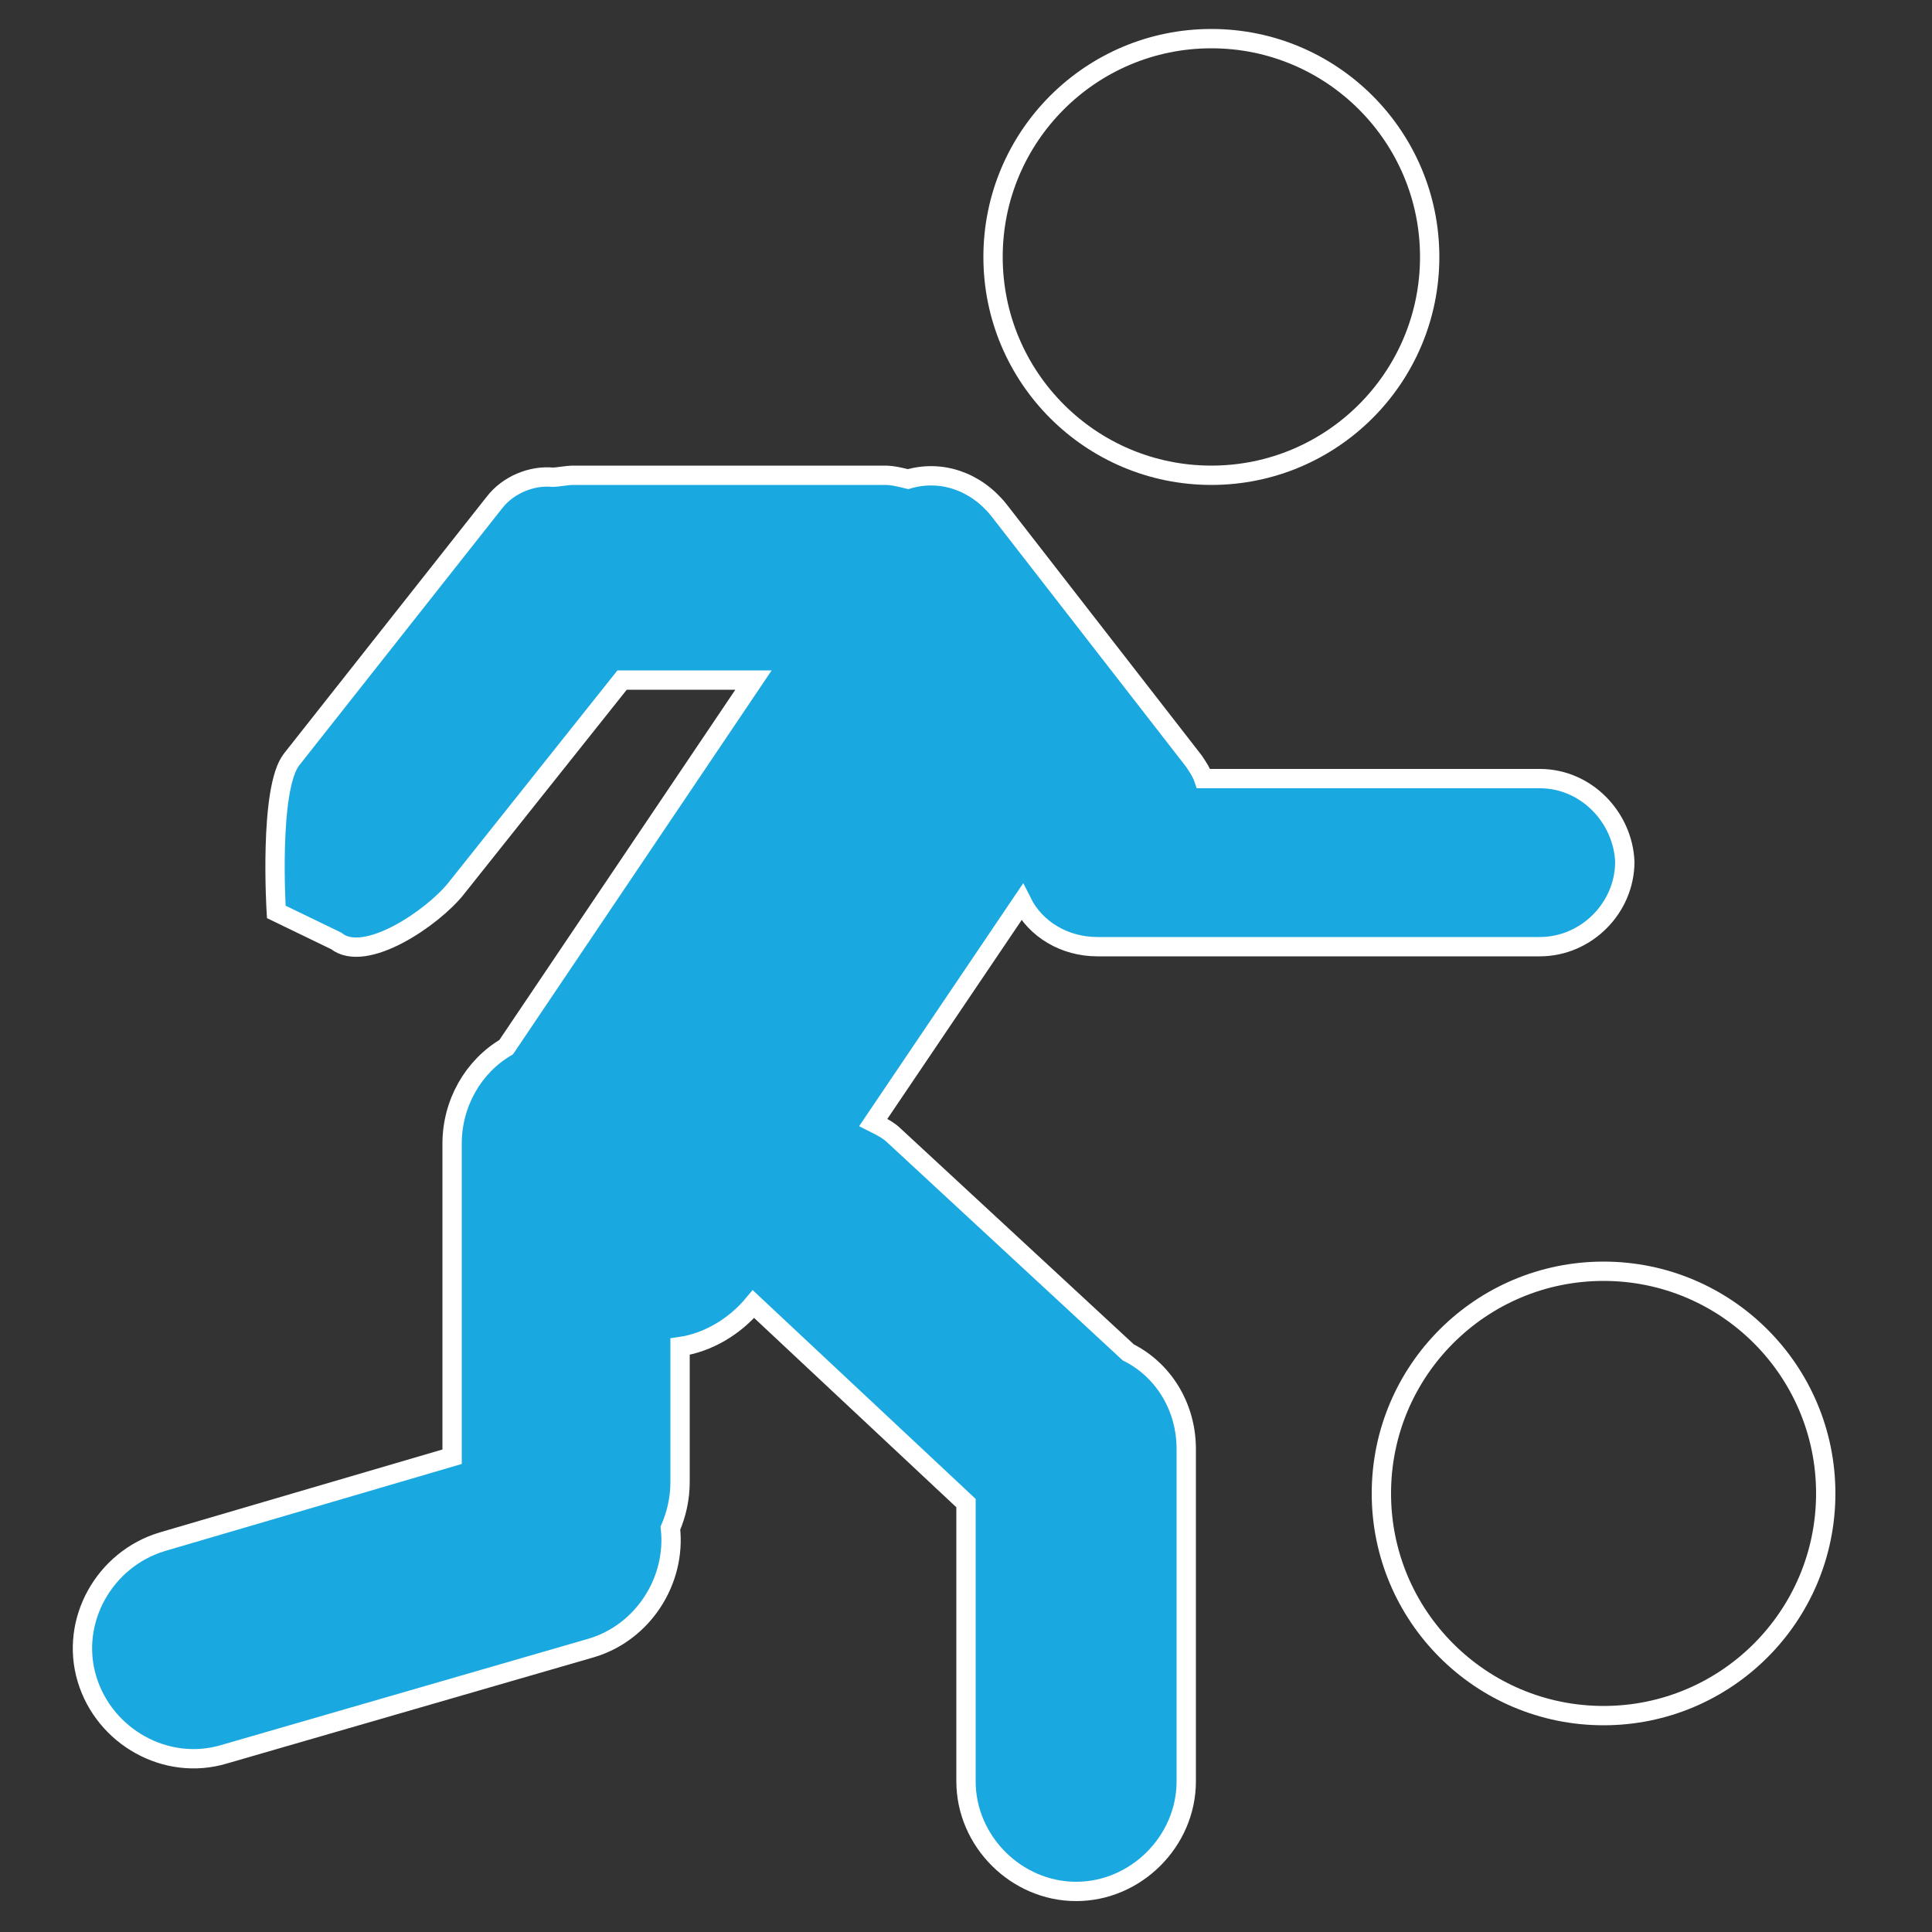 <?xml version="1.0" encoding="utf-8"?>
<!-- Generator: Adobe Illustrator 22.0.1, SVG Export Plug-In . SVG Version: 6.00 Build 0)  -->
<svg version="1.1" id="Layer_1" xmlns="http://www.w3.org/2000/svg" xmlns:xlink="http://www.w3.org/1999/xlink" x="0px" y="0px"
	 viewBox="0 0 100 100" style="enable-background:new 0 0 100 100;" xml:space="preserve">
<rect x="0" y="0" width="100" height="100" fill="#333333" stroke="none"/>
<style type="text/css">
	.st0{fill:none;stroke:#FFFFFF;stroke-miterlimit:10;}
	.st1{fill:#1AA8E1;stroke:#FFFFFF;stroke-miterlimit:10;}
</style>
<g>
	<circle class="st0" cx="62.7" cy="13.3" r="11.3"/>
	<path class="st1" d="M79.7,40.3H62.3c-0.1-0.3-0.3-0.6-0.5-0.9l-10.1-13c-1.2-1.5-3-2.1-4.7-1.6c-0.4-0.1-0.8-0.2-1.2-0.2H29.7
		c-0.4,0-0.8,0.1-1.1,0.1c-1.1-0.1-2.3,0.4-3,1.3L15.1,39.3c-1.2,1.5-0.8,7.9-0.8,7.9l3.1,1.5c1.5,1.2,5-1.2,6.2-2.7l8.6-10.8H39
		l-12.8,19c-1.7,1-2.8,2.9-2.8,5v16.2l-15,4.4c-3,0.9-4.8,4.1-3.9,7.1s4.1,4.8,7.1,3.9l19-5.5c2.7-0.8,4.4-3.5,4.1-6.2
		c0.3-0.7,0.5-1.5,0.5-2.4v-7c1.4-0.2,2.8-1,3.8-2.2L50,77.8v14.4c0,3.1,2.6,5.7,5.7,5.7s5.7-2.6,5.7-5.7V75c0-2.2-1.2-4.1-3-5
		L46.3,58.8c-0.3-0.3-0.7-0.5-1.1-0.7l7.7-11.4c0.7,1.4,2.2,2.3,3.9,2.3h22.9c2.4,0,4.4-2,4.4-4.4v0C84,42.3,82.1,40.3,79.7,40.3z"
		/>
	<circle class="st0" cx="83" cy="77.3" r="11.5"/>
</g>
</svg>

